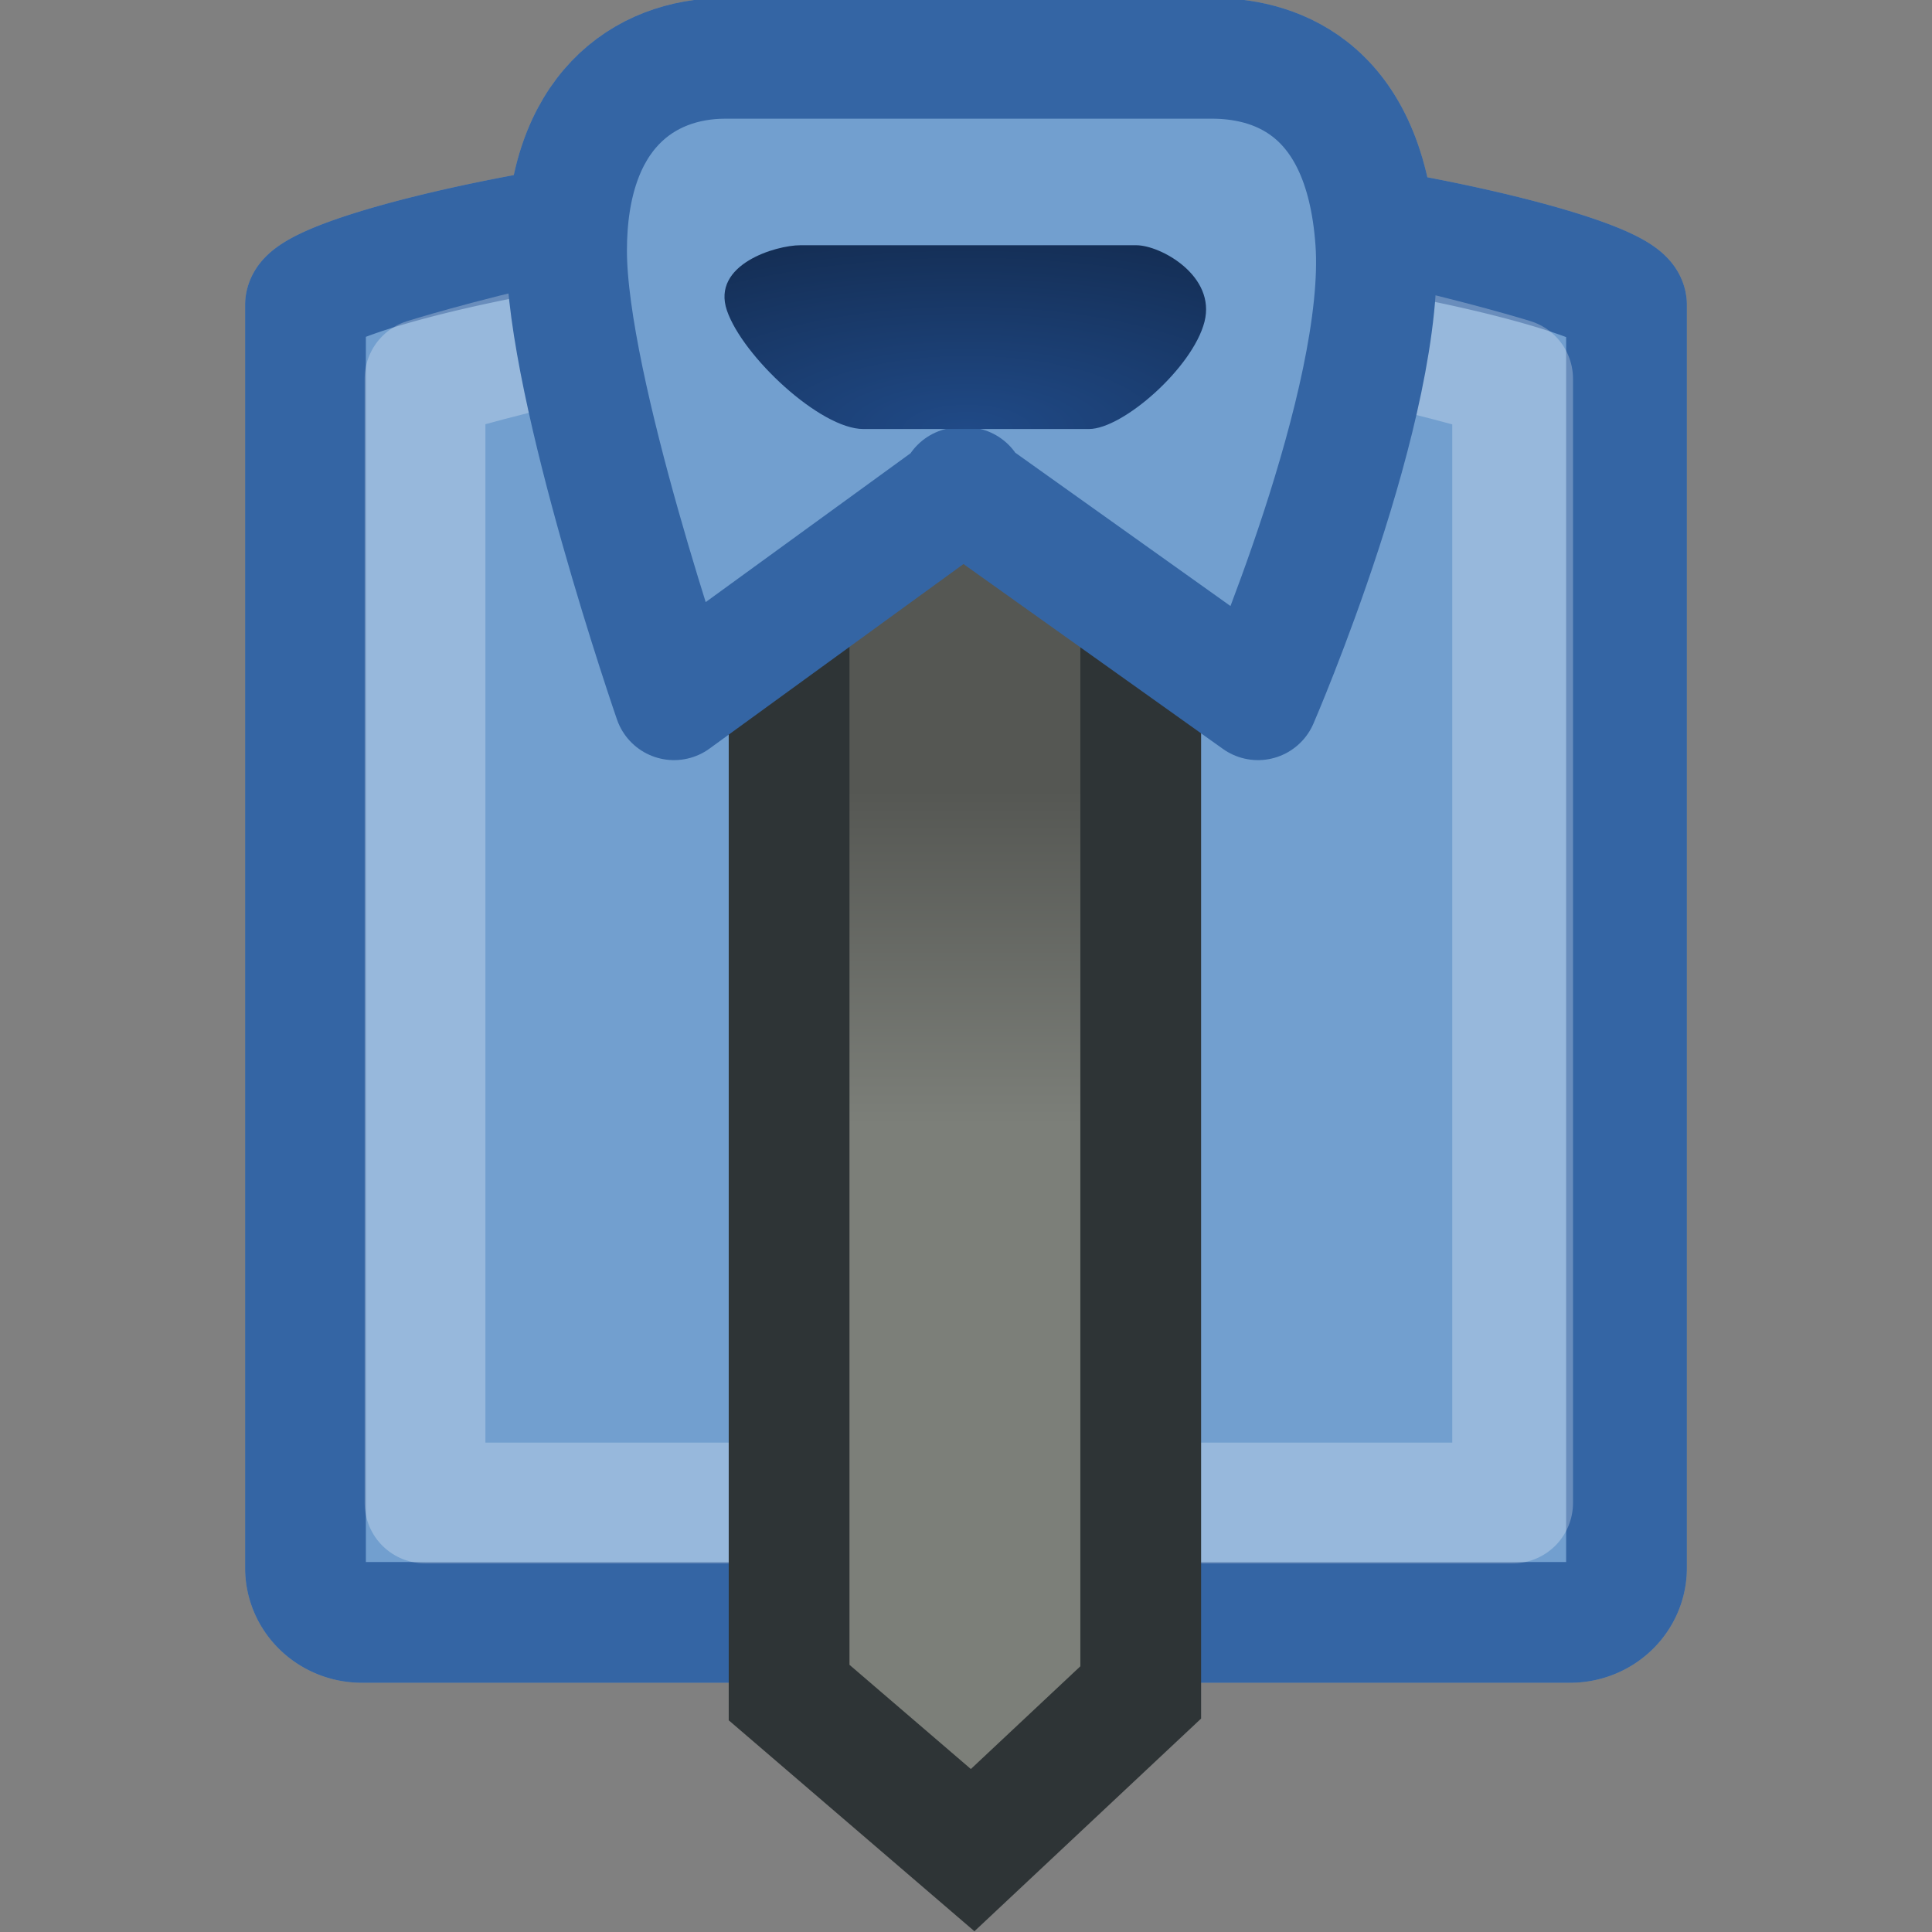 <svg xmlns="http://www.w3.org/2000/svg" xmlns:xlink="http://www.w3.org/1999/xlink" width="16" height="16">
 <rect width="100%" height="100%" fill="#808080" stroke="none"/>
 <defs>
  <linearGradient id="a">
   <stop offset="0"/>
   <stop offset="1" stop-opacity="0"/>
  </linearGradient>
  <linearGradient id="b">
   <stop offset="0" stop-opacity="0"/>
   <stop offset=".5"/>
   <stop offset="1" stop-opacity="0"/>
  </linearGradient>
  <linearGradient id="o">
   <stop offset="0" stop-color="#80837d"/>
   <stop offset="1" stop-color="#4c4d4a"/>
  </linearGradient>
  <linearGradient id="n">
   <stop offset="0" stop-color="#555753"/>
   <stop offset="1" stop-color="#7c7f79"/>
  </linearGradient>
  <linearGradient id="m">
   <stop offset="0" stop-color="#fff"/>
   <stop offset="1" stop-color="#fff" stop-opacity="0"/>
  </linearGradient>
  <linearGradient id="l">
   <stop offset="0" stop-color="#75507b"/>
   <stop offset="1" stop-color="#543958"/>
  </linearGradient>
  <linearGradient id="k">
   <stop offset="0" stop-color="#204a87"/>
   <stop offset="1" stop-color="#142e55"/>
  </linearGradient>
  <linearGradient id="j">
   <stop offset="0" stop-color="#c8d5e6"/>
   <stop offset="1" stop-color="#427ebf"/>
  </linearGradient>
  <linearGradient id="i">
   <stop offset="0" stop-color="#eeeeec"/>
   <stop offset="1" stop-color="#3465a4"/>
  </linearGradient>
  <linearGradient id="h">
   <stop offset="0" stop-color="#d6d6d6"/>
   <stop offset="1" stop-color="#f0f0f0"/>
  </linearGradient>
  <linearGradient id="g">
   <stop offset="0" stop-color="#f0f0f0"/>
   <stop offset="1" stop-color="#c9c9c9"/>
  </linearGradient>
  <linearGradient id="f">
   <stop offset="0" stop-color="#8b8b8b"/>
   <stop offset="1" stop-color="#a9a9a9"/>
  </linearGradient>
  <linearGradient id="e">
   <stop offset="0" stop-color="#b0b0b0"/>
   <stop offset="1" stop-color="#757575"/>
  </linearGradient>
  <linearGradient id="d">
   <stop offset="0" stop-color="#fff"/>
   <stop offset="1" stop-color="#fff" stop-opacity="0"/>
  </linearGradient>
  <linearGradient id="c">
   <stop offset="0" stop-color="#b0b0b0"/>
   <stop offset="1" stop-color="#939393"/>
  </linearGradient>
  <linearGradient xlink:href="#h" id="p" gradientUnits="userSpaceOnUse" gradientTransform="matrix(.48 0 0 .462 -.186 -5.321)" x1="14.883" y1="27.847" x2="13.401" y2="20.069"/>
  <linearGradient xlink:href="#d" id="q" gradientUnits="userSpaceOnUse" gradientTransform="matrix(.48 0 0 .462 -.305 -5.321)" x1="17.457" y1="37.662" x2="17.457" y2="27.232"/>
  <radialGradient xlink:href="#e" id="r" gradientUnits="userSpaceOnUse" gradientTransform="matrix(.48 0 0 .398 -.73 -4.389)" cx="18.164" cy="22.532" fx="18.164" fy="22.532" r="2.842"/>
  <radialGradient xlink:href="#g" id="s" gradientUnits="userSpaceOnUse" gradientTransform="matrix(.865 0 0 .695 -5.16 -7.94)" cx="12.911" cy="13.002" fx="12.911" fy="13.002" r="7.489"/>
  <radialGradient xlink:href="#f" id="t" gradientUnits="userSpaceOnUse" gradientTransform="matrix(.58 0 0 .294 -1.896 -2.697)" cx="17.097" cy="19.777" fx="17.097" fy="19.777" r="4.547"/>
  <radialGradient xlink:href="#k" id="v" cx="30.974" cy="12.173" fx="30.974" fy="12.173" r="4.891" gradientTransform="matrix(.868 0 0 .332 -18.876 -.485)" gradientUnits="userSpaceOnUse"/>
  <linearGradient xlink:href="#n" id="u" x1="15.335" y1="28.378" x2="15.335" y2="34.388" gradientUnits="userSpaceOnUse" gradientTransform="matrix(.478 0 0 .462 .667 -6.572)"/>
 </defs>
 <path overflow="visible" d="M7.112 1.668h1.776c2.057 0 4.582.609 4.582.858v10.46a.467.45 0 0 1-.47.45H3a.467.45 0 0 1-.47-.45V2.526c0-.25 2.482-.858 4.582-.858z" style="marker:none" color="#000" fill="url(#p)" fill-rule="evenodd" stroke="#949494"/>
 <path overflow="visible" style="marker:none" d="M8.056 5.507l-.962 2.04v5.107l1.024.949.931-.95V7.488l-.993-1.98z" color="#000" opacity=".468" fill="none" stroke="url(#q)"/>
 <path overflow="visible" d="M9.11 4.855a1.124.9 0 1 1-2.247 0 1.124.9 0 1 1 2.248 0z" style="marker:none" color="#000" fill="url(#r)" fill-rule="evenodd" stroke="#949494"/>
 <path overflow="visible" d="M8 4.038L5.582 5.795s-.89-2.574-.89-3.718c0-1.144.636-1.594 1.315-1.594h4.03c.458 0 1.261.184 1.356 1.512.096 1.328-.975 3.8-.975 3.8L8 4.038z" style="marker:none" color="#000" fill="url(#s)" fill-rule="evenodd" stroke="#949494"/>
 <path overflow="visible" d="M6.492 1.586s-.871.226-.717.768c.153.54 1.332 1.398 1.332 1.398h2.204s1.013-.723 1.128-1.263c.115-.542-.666-.903-.666-.903h-3.28z" style="marker:none" color="#000" fill="#fff" fill-rule="evenodd"/>
 <path overflow="visible" style="marker:none" d="M6.407 1.137s-.87.226-.717.767c.153.541 1.332 1.398 1.332 1.398h2.204s1.013-.721 1.128-1.263c.115-.541-.666-.902-.666-.902z" color="#000" fill="url(#t)" fill-rule="evenodd"/>
 <path overflow="visible" style="marker:none" d="M7.112 1.668h1.776c2.057 0 4.582.609 4.582.858v10.46a.467.45 0 0 1-.47.45H3a.467.45 0 0 1-.47-.45V2.526c0-.25 2.482-.858 4.582-.858z" color="#000" fill="#729fcf" fill-rule="evenodd" stroke="#3465a4"/>
 <path overflow="visible" d="M7.292 2.495h1.463c1.693 0 3.772.642 3.772.642v9.31H3.52v-9.31s2.043-.642 3.772-.642z" style="marker:none" color="#000" opacity=".263" fill="none" stroke="#fff" stroke-linejoin="round"/>
 <path overflow="visible" style="marker:none" d="M6.535 4.027v9.99l1.52 1.305 1.392-1.306V3.946z" color="#000" fill="url(#u)" fill-rule="evenodd" stroke="#2e3436"/>
 <path overflow="visible" style="marker:none" d="M8 4.038L5.582 5.795s-.89-2.574-.89-3.718c0-1.144.636-1.594 1.315-1.594h4.03c.458 0 1.261.184 1.356 1.512.096 1.328-.975 3.8-.975 3.8L7.952 4.038z" color="#000" fill="#729fcf" fill-rule="evenodd" stroke="#3465a4" stroke-linejoin="round"/>
 <path overflow="visible" d="M6.628 2.031c-.203 0-.738.159-.608.54.13.38.773.982 1.13.982h1.868c.281 0 .859-.507.957-.888.097-.38-.362-.634-.565-.634z" style="marker:none" color="#000" fill="url(#v)" fill-rule="evenodd"/>
</svg>
